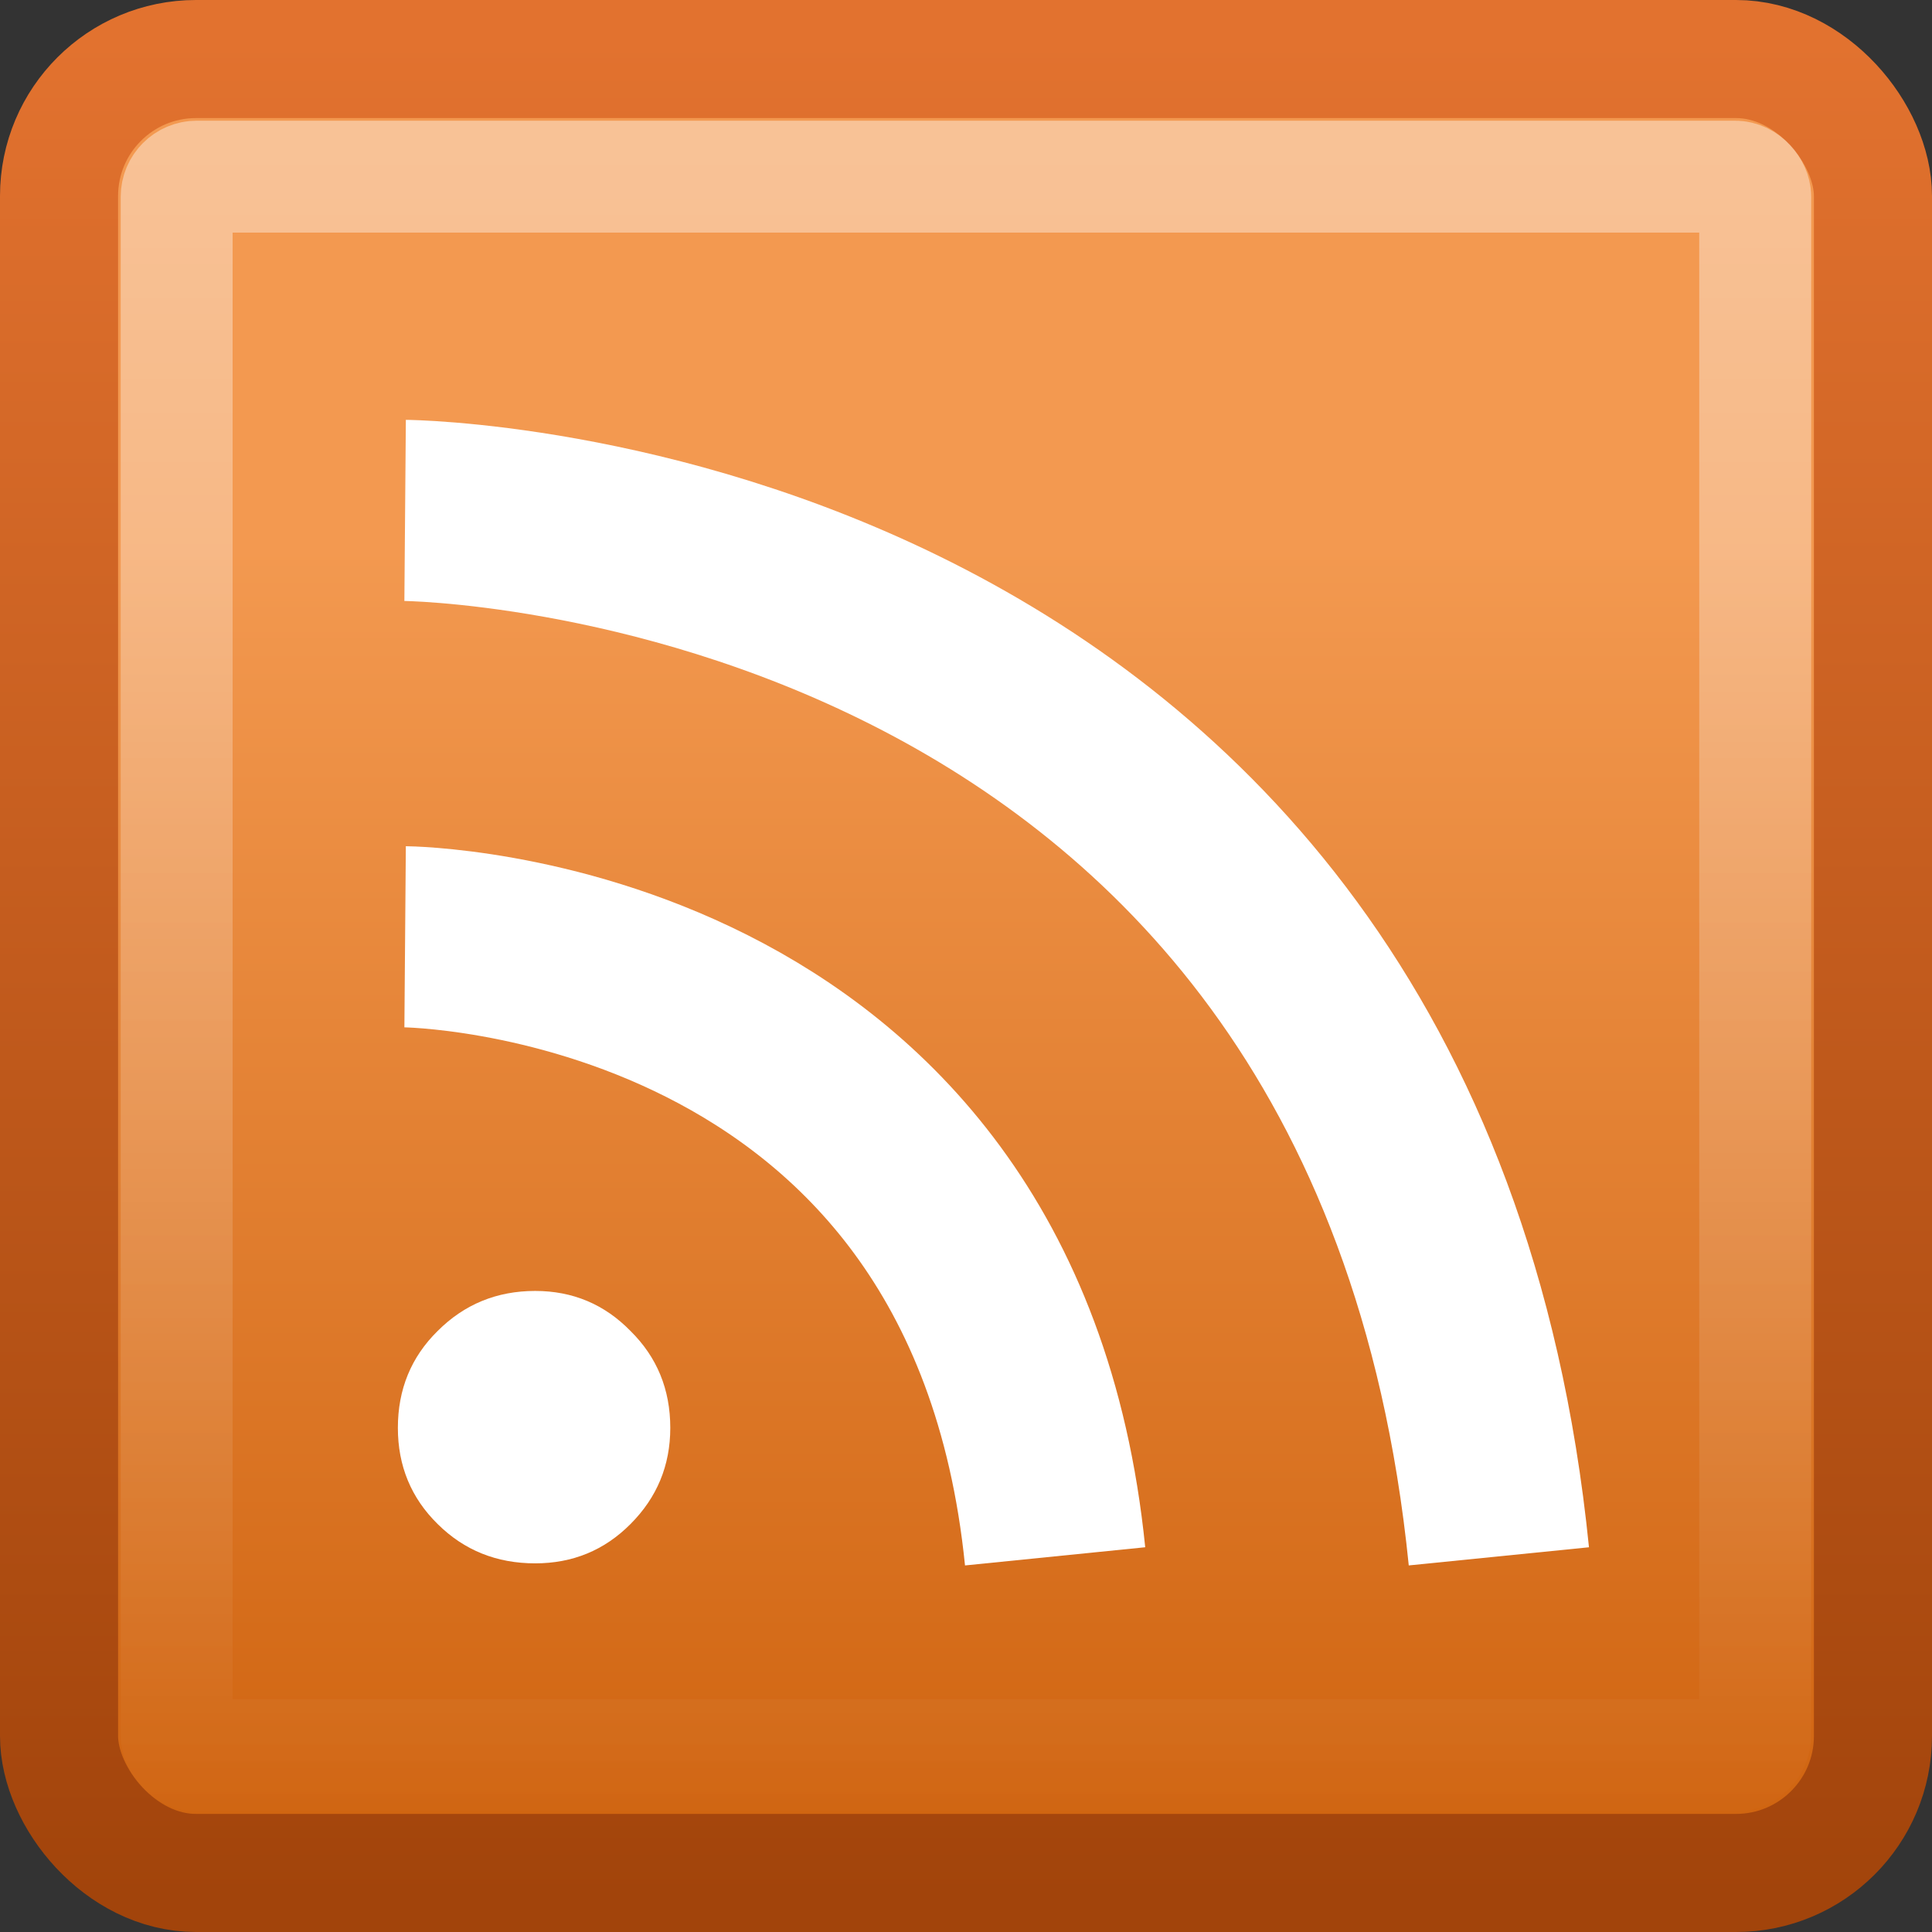 <?xml version="1.0" encoding="UTF-8" standalone="no"?>
<!-- Created with Inkscape (http://www.inkscape.org/) -->

<svg
   xmlns:svg="http://www.w3.org/2000/svg"
   xmlns="http://www.w3.org/2000/svg"
   xmlns:xlink="http://www.w3.org/1999/xlink"
   version="1.1"
   width="16"
   height="16"
   id="svg3255">
  <rect width="100%" height="100%" fill="#333333" stroke="none"/>
  <defs
     id="defs3257">
    <linearGradient
       id="linearGradient3811">
      <stop
         id="stop3813"
         style="stop-color:#a2440b;stop-opacity:1"
         offset="0" />
      <stop
         id="stop3815"
         style="stop-color:#e2722f;stop-opacity:1"
         offset="1" />
    </linearGradient>
    <linearGradient
       x1="24"
       y1="43.538"
       x2="24"
       y2="0"
       id="linearGradient2434"
       xlink:href="#linearGradient3811"
       gradientUnits="userSpaceOnUse"
       gradientTransform="matrix(0.354,0,0,0.354,-0.499,0.312)" />
    <linearGradient
       id="linearGradient5106">
      <stop
         id="stop5108"
         style="stop-color:#f39950;stop-opacity:1"
         offset="0" />
      <stop
         id="stop5110"
         style="stop-color:#cf630f;stop-opacity:1"
         offset="1" />
    </linearGradient>
    <linearGradient
       x1="-23.245"
       y1="11.918"
       x2="-23.245"
       y2="42.469"
       id="linearGradient2432"
       xlink:href="#linearGradient5106"
       gradientUnits="userSpaceOnUse"
       gradientTransform="matrix(0.354,0,0,0.354,16.061,0.312)" />
    <linearGradient
       id="linearGradient3217">
      <stop
         id="stop3219"
         style="stop-color:white;stop-opacity:1"
         offset="0" />
      <stop
         id="stop3221"
         style="stop-color:white;stop-opacity:0"
         offset="1" />
    </linearGradient>
    <linearGradient
       x1="21.238"
       y1="0.715"
       x2="21.238"
       y2="44.021"
       id="linearGradient2429"
       xlink:href="#linearGradient3217"
       gradientUnits="userSpaceOnUse"
       gradientTransform="matrix(0.323,0,0,0.321,0.242,1.073)" />
  </defs>
  <g
     id="layer1">
    <rect
       width="15.022"
       height="15.022"
       rx="1.134"
       ry="1.134"
       x="0.489"
       y="0.489"
       id="rect2581"
       style="fill:url(#linearGradient2432);fill-opacity:1;stroke:url(#linearGradient2434);stroke-width:0.978;stroke-linecap:round;stroke-linejoin:miter;stroke-miterlimit:4;stroke-opacity:1;stroke-dasharray:none;stroke-dashoffset:0" />
    <rect
       width="13.073"
       height="13.073"
       rx="0.167"
       ry="0.167"
       x="1.463"
       y="1.463"
       id="rect3368"
       style="opacity:0.4;fill:none;stroke:url(#linearGradient2429);stroke-width:0.927;stroke-linecap:round;stroke-linejoin:miter;stroke-miterlimit:4;stroke-opacity:1;stroke-dasharray:none;stroke-dashoffset:0" />
    <path
       d="m 3.295,11.825 c 0,-0.319 0.11,-0.587 0.33,-0.803 0.22,-0.22 0.489,-0.331 0.807,-0.331 0.31,9e-6 0.573,0.11 0.789,0.331 0.22,0.217 0.33,0.484 0.33,0.803 -3e-6,0.311 -0.11,0.577 -0.33,0.797 C 5.005,12.839 4.742,12.947 4.432,12.947 4.113,12.947 3.844,12.839 3.625,12.622 3.405,12.406 3.295,12.14 3.295,11.825"
       id="path3211"
       style="font-size:13.59px;font-style:normal;font-variant:normal;font-weight:bold;font-stretch:normal;text-align:start;line-height:125%;writing-mode:lr-tb;text-anchor:start;fill:white;fill-opacity:1;stroke:none;font-family:Bitstream Vera Serif" />
    <path
       d="m 3.355,4.227 c 0,0 8.192,0.067 9.058,8.662"
       id="path3251"
       style="fill:none;stroke:white;stroke-width:1.5;stroke-linecap:butt;stroke-linejoin:miter;stroke-miterlimit:4;stroke-opacity:1;stroke-dasharray:none" />
    <path
       d="m 3.355,7.758 c 0,0 4.869,0.039 5.383,5.131"
       id="path3253"
       style="fill:none;stroke:white;stroke-width:1.5;stroke-linecap:butt;stroke-linejoin:miter;stroke-miterlimit:4;stroke-opacity:1;stroke-dasharray:none" />
  </g>
</svg>
